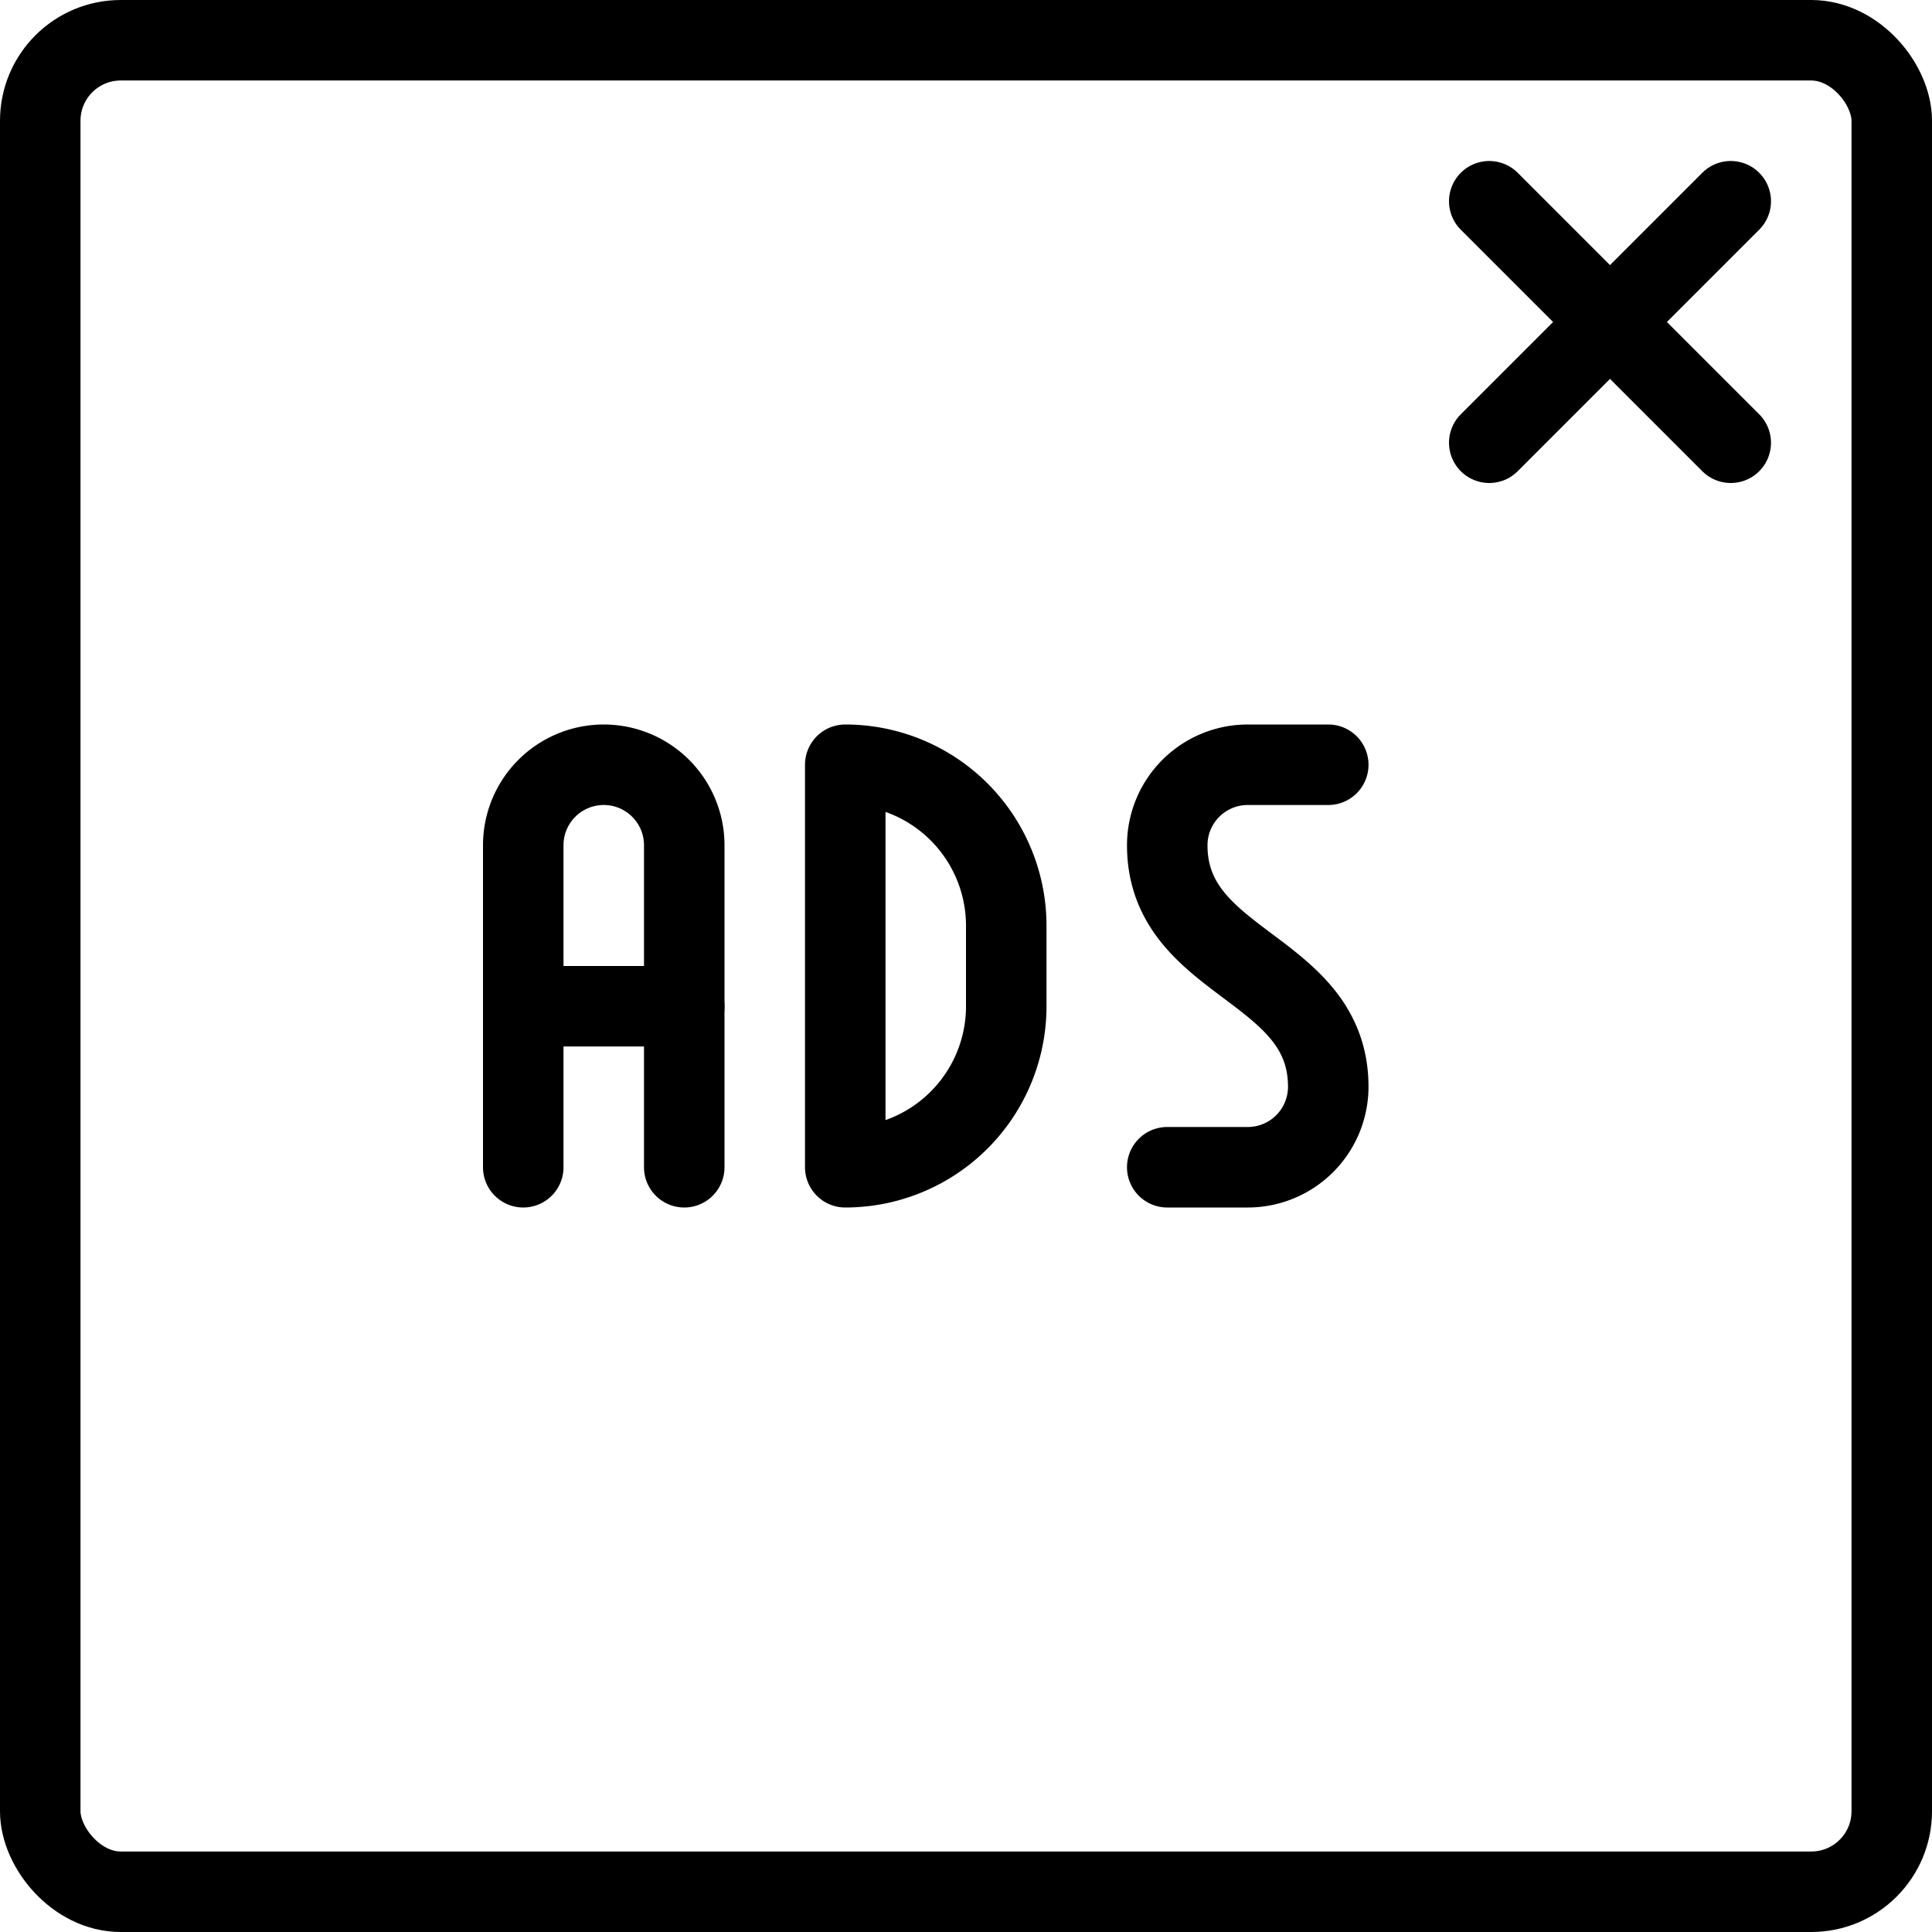 <svg xmlns="http://www.w3.org/2000/svg" viewBox="0 0 24 24"><defs><style>.a{fill:none;stroke:#000;stroke-linecap:round;stroke-linejoin:round;}</style></defs><title>ads-window</title><rect class="a" x="0.5" y="0.5" width="23" height="23" rx="1" ry="1"/><path class="a" d="M16.5,9.5h-1a1,1,0,0,0-1,1c0,1.5,2,1.5,2,3a1,1,0,0,1-1,1h-1"/><path class="a" d="M6.5,14.5v-4a1,1,0,0,1,2,0v4"/><line class="a" x1="6.5" y1="12.5" x2="8.5" y2="12.5"/><path class="a" d="M10.5,14.5a2,2,0,0,0,2-2v-1a2,2,0,0,0-2-2Z"/><line class="a" x1="21.5" y1="5.5" x2="18.5" y2="2.5"/><line class="a" x1="21.5" y1="2.5" x2="18.5" y2="5.5"/></svg>